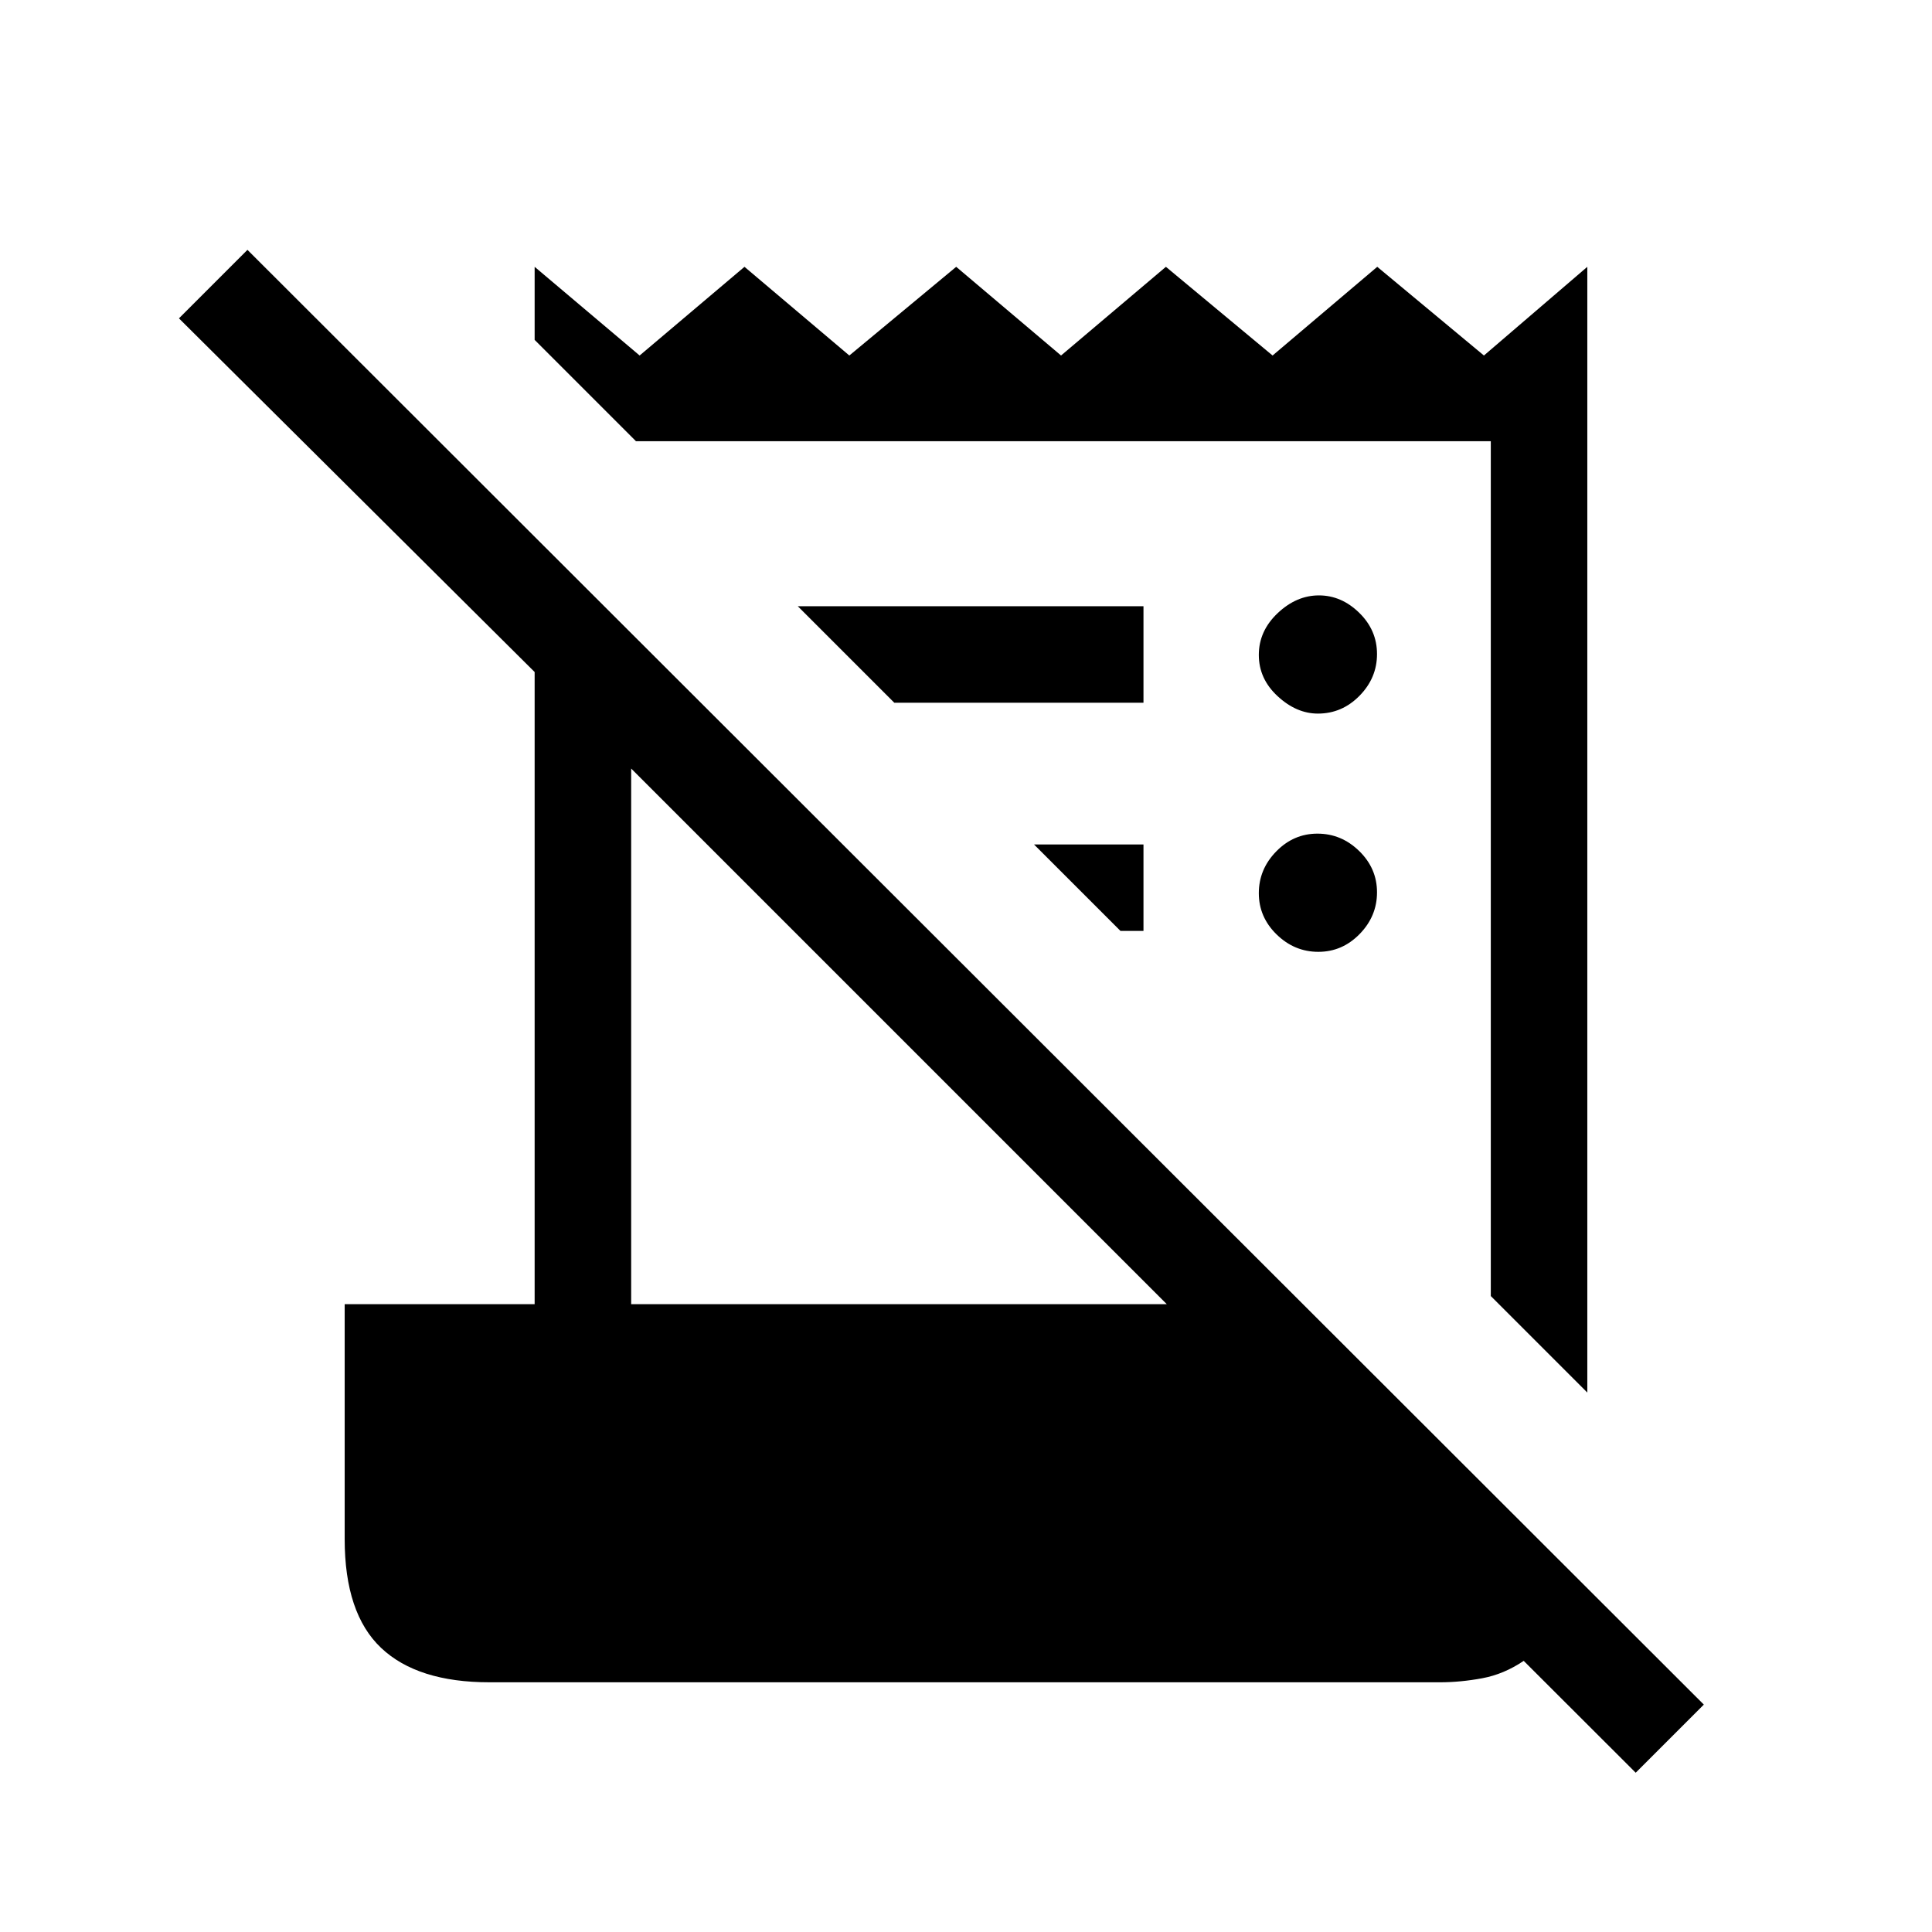 <svg xmlns="http://www.w3.org/2000/svg" height="20" viewBox="0 -960 960 960" width="20"><path d="m812.77-79.15-55.65-55.58q-9.83 6.65-20.64 8.65-10.8 2-20.94 2H243.23q-35.82 0-53.89-17.12-18.07-17.13-18.07-54.03v-116.73h94.39v-314.12L88.92-801.81l34.04-34.04L846.62-113l-33.85 33.85Zm-24.04-188.89L740.77-316v-424.77H316l-50.34-50.34v-36.31l52.17 44.07 52.1-44.07 52.1 44.07 53.1-44.07 52.1 44.07 52.1-44.07 53.01 44.07 52.01-44.07 53.01 44.07 51.37-44.07v559.38Zm-475.11-43.92h266.15L313.62-578.12v266.16Zm130.76-298.85-47.96-47.96h171.77v47.96H444.38Zm112.39 113.39-42.96-42.96h54.38v42.96h-11.42Zm98.31 10.38q-11.89 0-20.73-8.63-8.85-8.64-8.85-20.52 0-11.89 8.64-20.73 8.63-8.85 20.51-8.85 11.89 0 20.73 8.64 8.85 8.63 8.85 20.52 0 11.88-8.64 20.73-8.63 8.84-20.51 8.84Zm-.21-118.38q-10.68 0-20.02-8.64-9.35-8.63-9.35-20.52 0-11.88 9.35-20.73 9.34-8.84 20.52-8.84 11.17 0 20.01 8.63 8.85 8.64 8.85 20.52 0 11.88-8.7 20.73-8.69 8.85-20.66 8.85Z"/></svg>